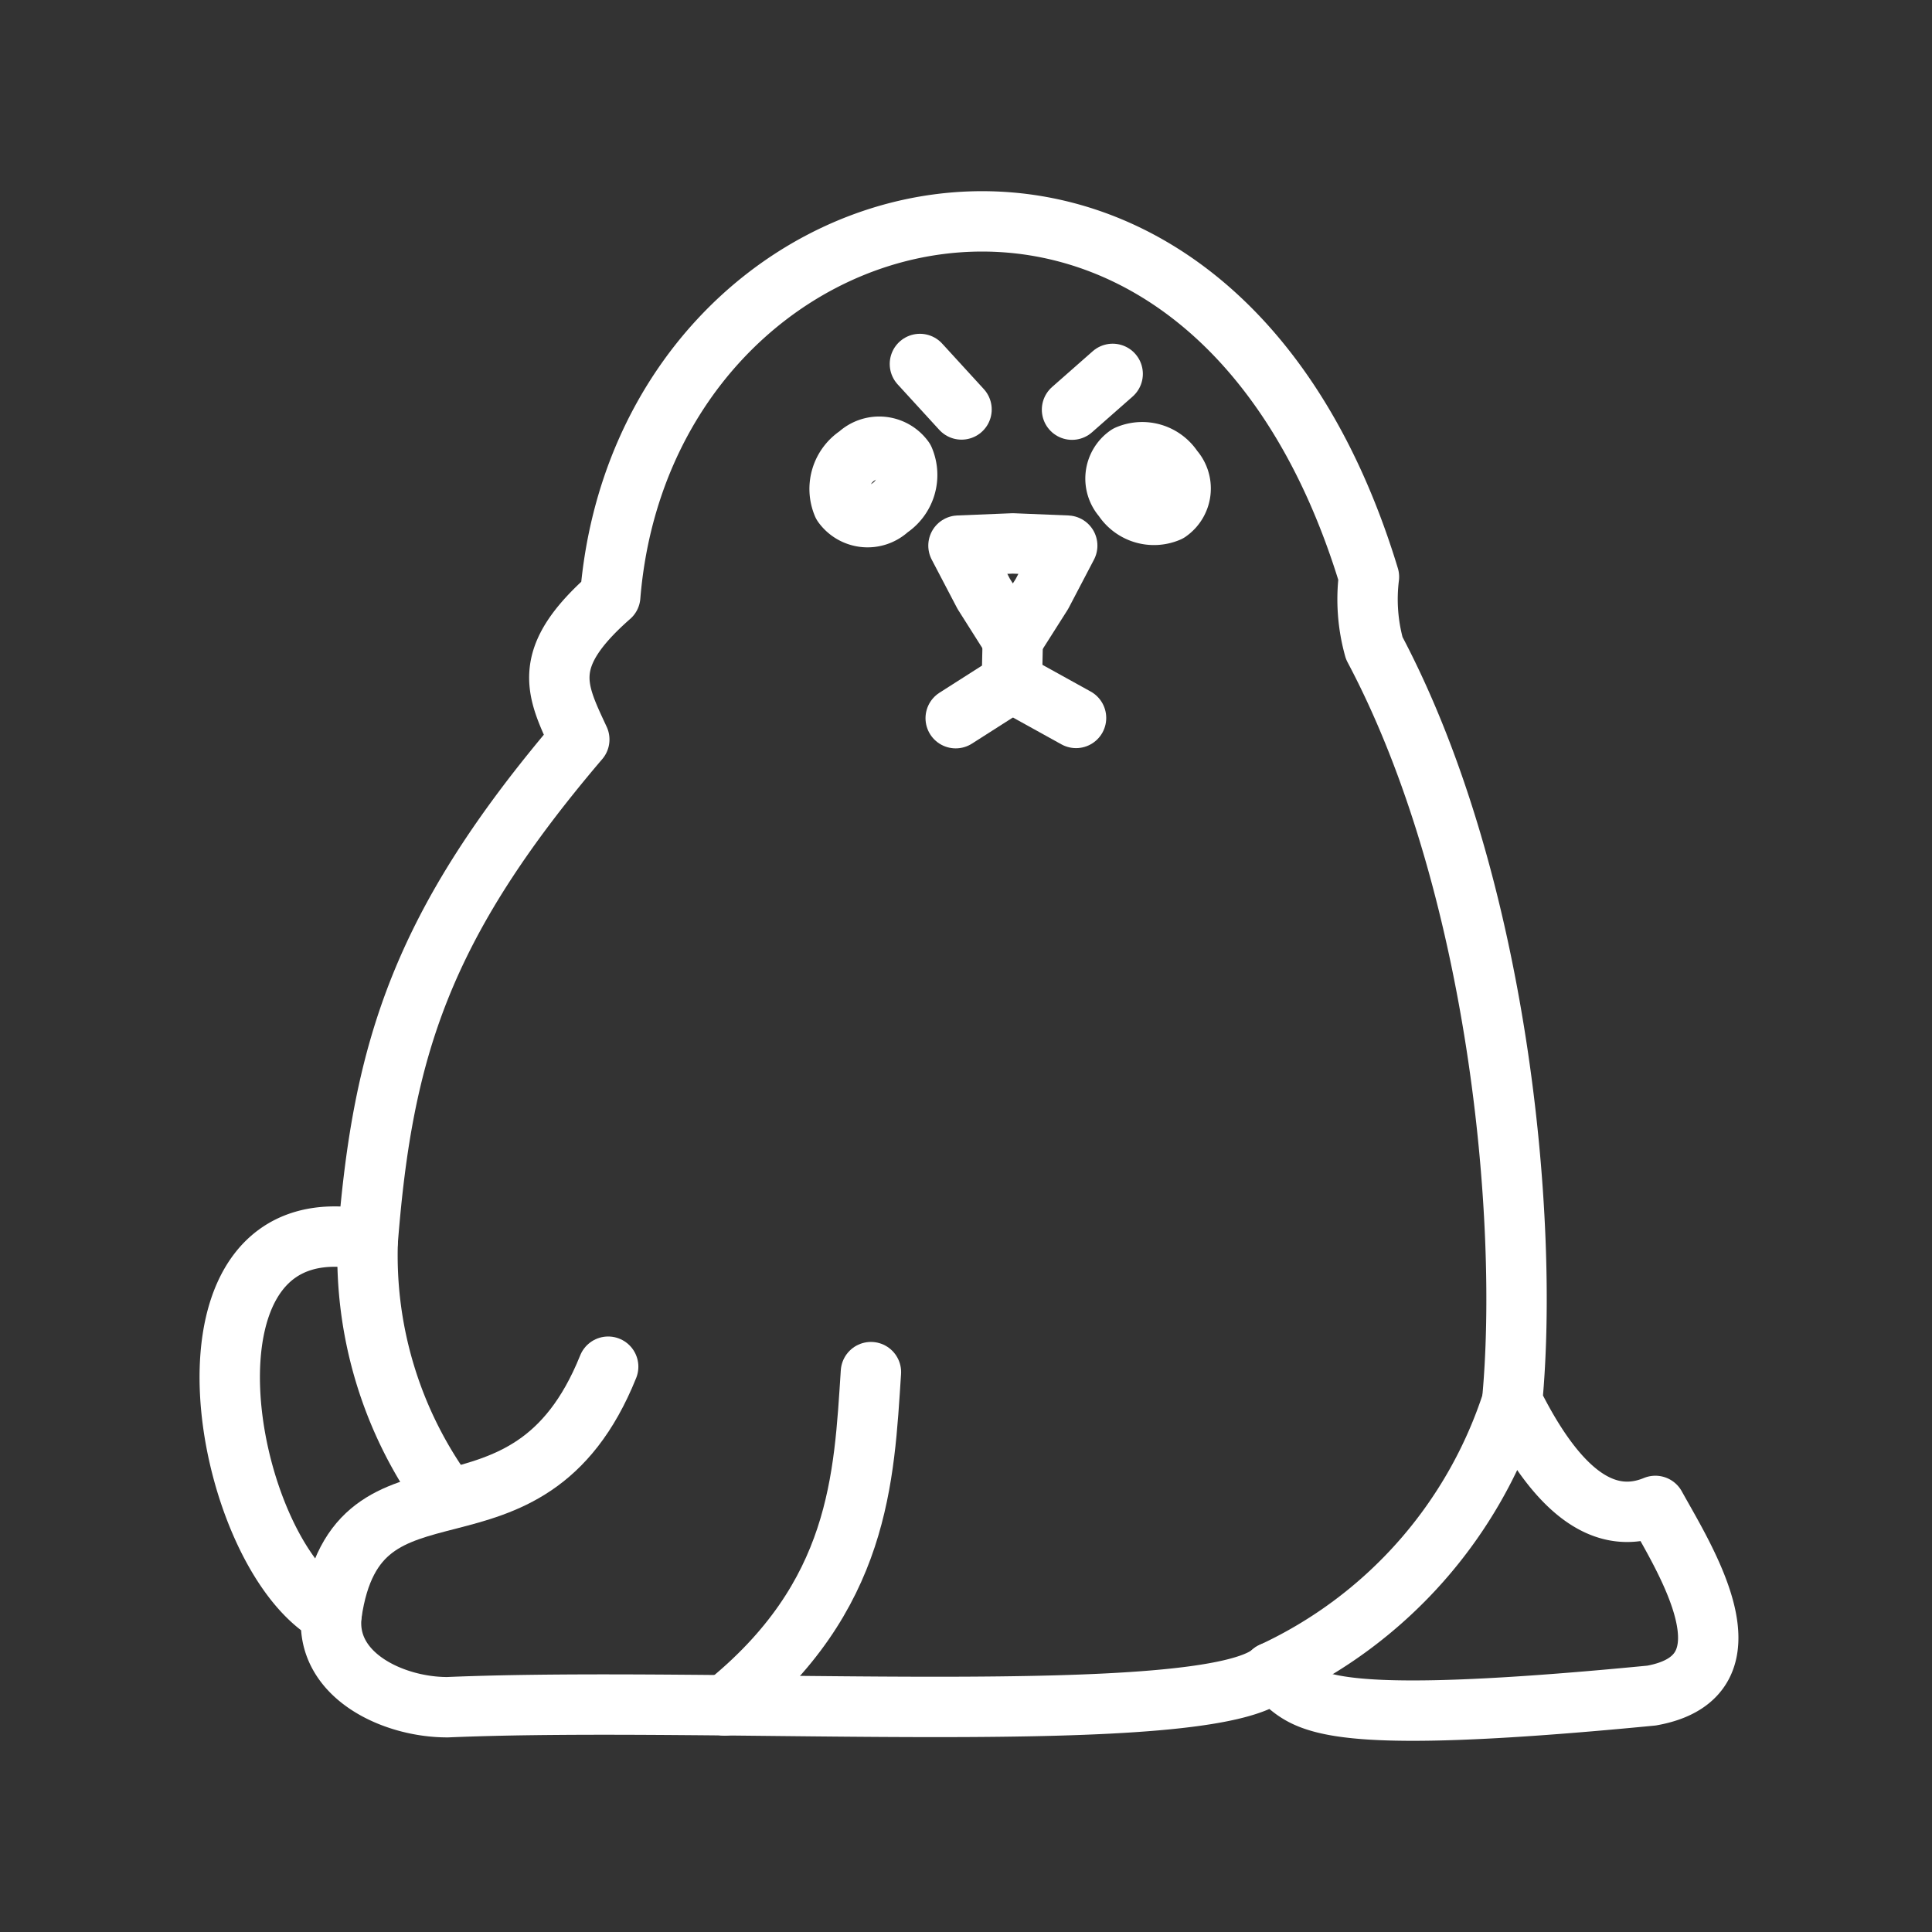 <ns0:svg xmlns:ns0="http://www.w3.org/2000/svg" viewBox="0 0 48 48" style="stroke-width:1.5px"><ns0:rect x="0" y="0" width="48" height="48" fill="#333333" stroke="none"/><ns0:defs style="stroke-width:1.5px"><ns0:style style="stroke-width:1.5px">.a{fill:none;stroke:#fff;stroke-linecap:round;stroke-linejoin:round;}</ns0:style></ns0:defs><ns0:path class="a" d="M14.392,18.372c-.574-1.234-.99-2.013.769-3.558C16.012,4.386,29.884.74,34.011,14.333a4.515,4.515,0,0,0,.132,1.77C37.216,21.894,38,30.26,37.569,34.817c1.064,2.146,2.238,3.142,3.558,2.597.728,1.317,2.602,4.231-.096,4.712-9.003.873-8.526.023-9.424-.577-1.572,1.425-13.656.577-20.484.866-1.364.005-3.066-.803-2.885-2.308-2.748-1.52-4.286-10.37.9-9.294.373-4.734,1.325-7.83,5.254-12.44Z" style="stroke-width:1.5px" /><ns0:path class="a" d="M18.01,42.373c3.362-2.704,3.455-5.657,3.628-8.283" style="stroke-width:1.5px" /><ns0:path class="a" d="M8.237,40.106c.63-4.43,4.859-1.138,6.873-6.151" style="stroke-width:1.5px" /><ns0:path class="a" d="M9.137,30.812a10.155,10.155,0,0,0,1.926,6.34" style="stroke-width:1.5px" /><ns0:path class="a" d="M31.606,41.549a11.23,11.23,0,0,0,5.963-6.732" style="stroke-width:1.5px" /><ns0:path class="a" d="M22.081,12.638a.761.761,0,0,1-1.143-.105.994.994,0,0,1,.379-1.223.761.761,0,0,1,1.143.103.993.993,0,0,1-.378,1.223" style="stroke-width:1.5px" /><ns0:path class="a" d="M29.029,12.718a.911.911,0,0,1-1.129-.35.708.708,0,0,1,.118-1.059.911.911,0,0,1,1.129.349.708.708,0,0,1-.117,1.059" style="stroke-width:1.5px" /><ns0:path class="a" d="M25.163,15.896,24.44,14.754l-.627-1.198,1.351-.055,1.351.055-.627,1.198Z" style="stroke-width:1.5px" /><ns0:path class="a" d="M25.163,15.847l-.024,1.106-1.395.89" style="stroke-width:1.5px" /><ns0:path class="a" d="M25.139,16.954l1.595.883" style="stroke-width:1.5px" /><ns0:path class="a" d="M22.855,9.043l1.034,1.13" style="stroke-width:1.5px" /><ns0:path class="a" d="M26.634,10.178l1.01-.889" style="stroke-width:1.5px" /></ns0:svg>